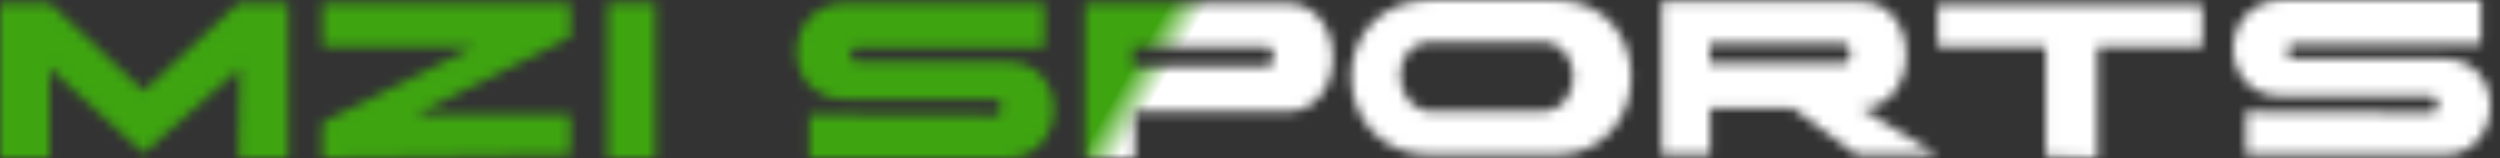 <svg width="253" height="16" viewBox="0 0 253 16" fill="none" xmlns="http://www.w3.org/2000/svg">
<rect x="0" y="0" width="253" height="16" fill="#333333" stroke="none"/>
<mask id="mask0_85_56" style="mask-type:alpha" maskUnits="userSpaceOnUse" x="0" y="0" width="253" height="16">
<path d="M5.02 16H0V0.314H5.02L14.53 9.23L24.157 0.314H29.176C29.176 0.314 29.231 10.771 29.176 16H24.157L24.272 6.919L14.53 15.505L5.02 6.902V16Z" fill="url(#paint0_linear_85_56)"/>
<path d="M57.725 0.314H32.627V4.706H48L32.627 12.405V16L57.725 15.686V11.608H42.039L57.725 3.765V0.314Z" fill="url(#paint1_linear_85_56)"/>
<path d="M66.329 0.314H61.49V16H66.329V0.314Z" fill="url(#paint2_linear_85_56)"/>
<path d="M85.704 0.313H105.683V4.772H86.695C85.869 4.772 85.869 6.258 86.695 6.258H101.886C108.391 6.258 108.078 16 101.886 16H81.906V11.607L100.73 11.707C101.555 11.707 101.555 10.055 100.73 10.055H85.704C78.934 10.22 78.934 0.313 85.704 0.313Z" fill="url(#paint3_linear_85_56)"/>
<path d="M231.077 0H251.057V4.458H232.068C231.242 4.458 231.242 5.944 232.068 5.944H247.259C253.765 5.944 253.451 15.686 247.259 15.686H227.28V11.294L246.103 11.393C246.929 11.393 246.929 9.742 246.103 9.742H231.077C224.308 9.907 224.308 0 231.077 0Z" fill="url(#paint4_linear_85_56)"/>
<path d="M196.077 4.719V0.471H222.874V4.719H212.253V15.993L207.025 15.83V4.719H196.077Z" fill="url(#paint5_linear_85_56)"/>
<path fill-rule="evenodd" clip-rule="evenodd" d="M109.803 0.314V16H114.823V11.294H130.195C136.47 11.294 136.47 0.314 130.113 0.314H109.803ZM114.666 4.706V6.745H128.156C129.254 6.745 129.097 4.706 128.156 4.706H114.666Z" fill="url(#paint6_linear_85_56)"/>
<path fill-rule="evenodd" clip-rule="evenodd" d="M168.156 0.157V15.68H173.058V10.941H181.391L187.927 15.68H196.097L188.254 10.941C194.463 10.941 194.463 0.157 188.254 0.157H168.156ZM173.019 4.392V6.431H186.509C187.607 6.431 187.45 4.392 186.509 4.392H173.019Z" fill="url(#paint7_linear_85_56)"/>
<path fill-rule="evenodd" clip-rule="evenodd" d="M144.87 0H157.322C167.833 0 167.51 15.686 157.322 15.686H144.87C134.197 15.686 133.874 0 144.87 0ZM144.94 4.235H155.92C160.312 4.235 160.312 11.294 155.92 11.294H144.94C140.862 11.294 140.391 4.235 144.94 4.235Z" fill="url(#paint8_linear_85_56)"/>
</mask>
<g mask="url(#mask0_85_56)">
<rect x="-14" y="-70" width="280" height="163" fill="url(#paint9_linear_85_56)"/>
</g>
<defs>
<linearGradient id="paint0_linear_85_56" x1="14.6" y1="0.314" x2="35.075" y2="3.529" gradientUnits="userSpaceOnUse">
<stop offset="0.223" stop-color="#3EA410"/>
<stop offset="0.536" stop-color="white"/>
<stop offset="0.945" stop-color="white"/>
</linearGradient>
<linearGradient id="paint1_linear_85_56" x1="45.176" y1="0.314" x2="62.885" y2="2.704" gradientUnits="userSpaceOnUse">
<stop offset="0.223" stop-color="#3EA410"/>
<stop offset="0.536" stop-color="white"/>
<stop offset="0.945" stop-color="white"/>
</linearGradient>
<linearGradient id="paint2_linear_85_56" x1="63.909" y1="0.314" x2="67.384" y2="0.404" gradientUnits="userSpaceOnUse">
<stop offset="0.223" stop-color="#3EA410"/>
<stop offset="0.536" stop-color="white"/>
<stop offset="0.945" stop-color="white"/>
</linearGradient>
<linearGradient id="paint3_linear_85_56" x1="93.637" y1="0.313" x2="111.973" y2="2.879" gradientUnits="userSpaceOnUse">
<stop offset="0.223" stop-color="#3EA410"/>
<stop offset="0.536" stop-color="white"/>
<stop offset="0.945" stop-color="white"/>
</linearGradient>
<linearGradient id="paint4_linear_85_56" x1="239.011" y1="-2.12879e-05" x2="257.347" y2="2.565" gradientUnits="userSpaceOnUse">
<stop offset="0.223" stop-color="#3EA410"/>
<stop offset="0.536" stop-color="white"/>
<stop offset="0.945" stop-color="white"/>
</linearGradient>
<linearGradient id="paint5_linear_85_56" x1="209.476" y1="0.471" x2="228.328" y2="3.216" gradientUnits="userSpaceOnUse">
<stop offset="0.223" stop-color="#3EA410"/>
<stop offset="0.536" stop-color="white"/>
<stop offset="0.945" stop-color="white"/>
</linearGradient>
<linearGradient id="paint6_linear_85_56" x1="122.347" y1="0.314" x2="140.049" y2="2.702" gradientUnits="userSpaceOnUse">
<stop offset="0.223" stop-color="#3EA410"/>
<stop offset="0.536" stop-color="white"/>
<stop offset="0.945" stop-color="white"/>
</linearGradient>
<linearGradient id="paint7_linear_85_56" x1="182.126" y1="0.157" x2="201.748" y2="3.136" gradientUnits="userSpaceOnUse">
<stop offset="0.223" stop-color="#3EA410"/>
<stop offset="0.536" stop-color="white"/>
<stop offset="0.945" stop-color="white"/>
</linearGradient>
<linearGradient id="paint8_linear_85_56" x1="150.914" y1="-2.12879e-05" x2="170.814" y2="3.032" gradientUnits="userSpaceOnUse">
<stop offset="0.223" stop-color="#3EA410"/>
<stop offset="0.536" stop-color="white"/>
<stop offset="0.945" stop-color="white"/>
</linearGradient>
<linearGradient id="paint9_linear_85_56" x1="-14" y1="-70" x2="266" y2="93" gradientUnits="userSpaceOnUse">
<stop offset="0.462" stop-color="#3EA410"/>
<stop offset="0.473" stop-color="white"/>
</linearGradient>
</defs>
</svg>
